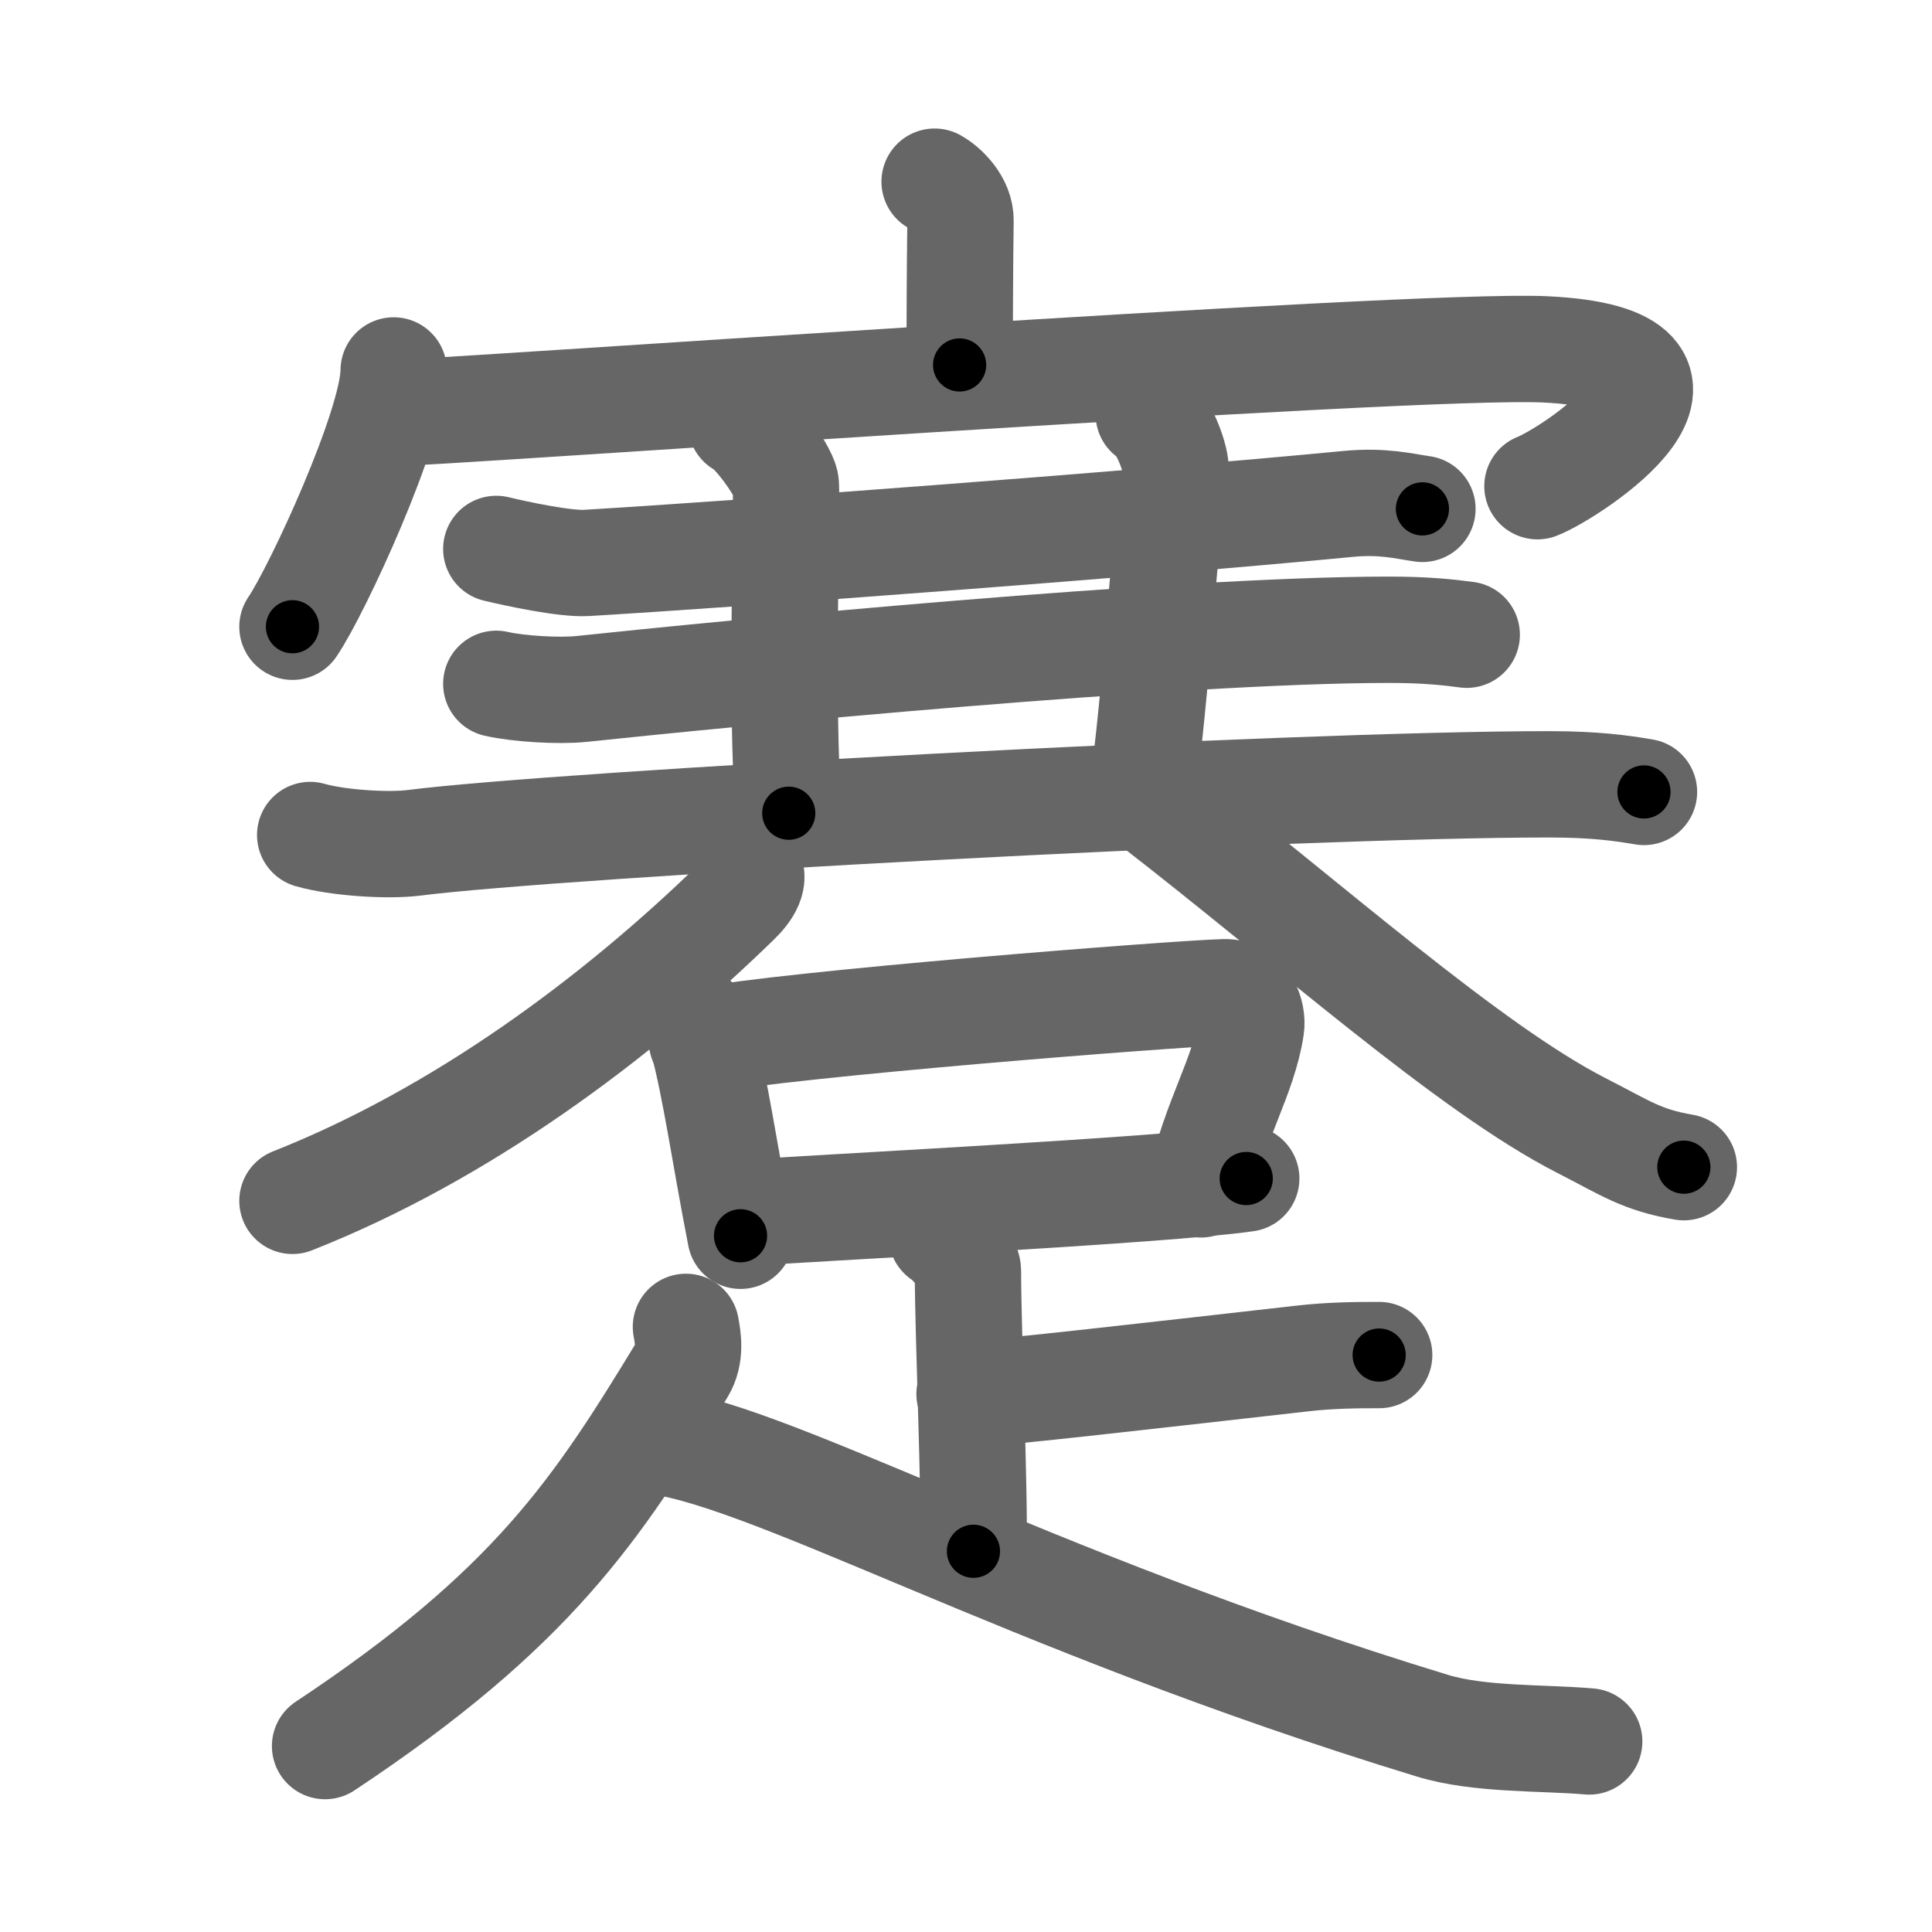 <svg xmlns="http://www.w3.org/2000/svg" viewBox="0 0 109 109" id="8e47"><g fill="none" stroke="#666" stroke-width="6" stroke-linecap="round" stroke-linejoin="round"><g><g><g><path d="M52.73,10.25c0.61,0.34,1.48,1.22,1.46,2.2c-0.04,3.09-0.04,5.32-0.05,8.14" /><g><path d="M22.21,20.9c0,3.08-4.31,12.41-5.71,14.46" /><path d="M22.32,23.29c1.48,0.07,57.38-3.94,64.85-3.58c11.33,0.54,1.44,7-0.43,7.72" /></g></g><g><g><path d="M28,30.97c1.2,0.29,3.9,0.86,5.08,0.79c8.62-0.51,31.92-2.26,42.98-3.33c1.98-0.19,3.19,0.14,4.19,0.28" /></g></g><path d="M41.81,23.91c0.76,0.35,2.36,2.62,2.51,3.32c0.15,0.7-0.32,12.39,0.18,18.65" /><path d="M64.81,23.37c0.76,0.35,1.64,2.62,1.51,3.32c-0.75,4.3-0.82,9.7-1.82,17.71" /><g><g><path d="M28,38.58c1.25,0.29,3.57,0.42,4.8,0.29C41,38,66.45,35.53,78.36,35.53c2.09,0,3.34,0.14,4.39,0.28" /></g><g><path d="M17.5,47.11c1.53,0.44,4.35,0.63,5.86,0.44c8.14-1.04,49.52-3.3,64.04-3.3c2.55,0,4.07,0.21,5.35,0.43" /></g></g><g><path d="M42.21,48.97c0.45,0.56-0.01,1.28-0.64,1.89C34.75,57.5,26,64,16.5,67.75" /><path d="M65,45.3c8.76,6.77,17.85,14.95,24.24,18.21c2.47,1.26,3.36,1.93,5.76,2.34" /></g></g><g><g><path d="M38.95,57.29c0.27,0.26,0.58,0.99,0.67,1.32c0.75,2.78,1.26,6.5,2.16,11.11" /><path d="M39.6,58.72c4.75-0.94,26.64-2.66,29.48-2.74c1.18-0.03,1.62,1.23,1.5,1.99c-0.42,2.76-2.03,5.19-2.83,8.85" /><path d="M42,68.44c3.34-0.26,23.78-1.28,28.31-1.95" /></g><path d="M53.13,69.72c0.45,0.26,1.48,1.44,1.48,1.98c0,3.63,0.4,12.5,0.31,15.82" /><path d="M54.7,78.65C55.91,78.65,66.08,77.48,73.51,76.64C75.09,76.46,76.57,76.45,77.81,76.45" /><path d="M38.7,74.86c0.11,0.6,0.29,1.58-0.23,2.43c-4.79,7.87-8.41,13.45-20.13,21.22" /><path d="M36.44,81.24C43,81.75,57.5,90.25,80.81,97.36c2.64,0.81,6.22,0.66,8.85,0.89" /></g></g></g><g fill="none" stroke="#000" stroke-width="3" stroke-linecap="round" stroke-linejoin="round"><path d="M52.73,10.25c0.61,0.34,1.48,1.22,1.46,2.2c-0.04,3.09-0.04,5.32-0.05,8.14" stroke-dasharray="10.898" stroke-dashoffset="10.898"><animate attributeName="stroke-dashoffset" values="10.898;10.898;0" dur="0.218s" fill="freeze" begin="0s;8e47.click" /></path><path d="M22.21,20.9c0,3.08-4.31,12.41-5.71,14.46" stroke-dasharray="15.641" stroke-dashoffset="15.641"><animate attributeName="stroke-dashoffset" values="15.641" fill="freeze" begin="8e47.click" /><animate attributeName="stroke-dashoffset" values="15.641;15.641;0" keyTimes="0;0.583;1" dur="0.374s" fill="freeze" begin="0s;8e47.click" /></path><path d="M22.32,23.29c1.48,0.07,57.38-3.94,64.85-3.58c11.33,0.54,1.44,7-0.43,7.72" stroke-dasharray="79.46" stroke-dashoffset="79.46"><animate attributeName="stroke-dashoffset" values="79.46" fill="freeze" begin="8e47.click" /><animate attributeName="stroke-dashoffset" values="79.46;79.46;0" keyTimes="0;0.385;1" dur="0.971s" fill="freeze" begin="0s;8e47.click" /></path><path d="M28,30.97c1.2,0.29,3.9,0.86,5.08,0.79c8.62-0.51,31.92-2.26,42.98-3.33c1.98-0.19,3.19,0.14,4.19,0.28" stroke-dasharray="52.479" stroke-dashoffset="52.479"><animate attributeName="stroke-dashoffset" values="52.479" fill="freeze" begin="8e47.click" /><animate attributeName="stroke-dashoffset" values="52.479;52.479;0" keyTimes="0;0.649;1" dur="1.496s" fill="freeze" begin="0s;8e47.click" /></path><path d="M41.81,23.91c0.76,0.35,2.36,2.62,2.51,3.32c0.15,0.7-0.32,12.39,0.18,18.65" stroke-dasharray="22.877" stroke-dashoffset="22.877"><animate attributeName="stroke-dashoffset" values="22.877" fill="freeze" begin="8e47.click" /><animate attributeName="stroke-dashoffset" values="22.877;22.877;0" keyTimes="0;0.867;1" dur="1.725s" fill="freeze" begin="0s;8e47.click" /></path><path d="M64.81,23.37c0.76,0.35,1.64,2.62,1.51,3.32c-0.75,4.3-0.82,9.7-1.82,17.71" stroke-dasharray="21.574" stroke-dashoffset="21.574"><animate attributeName="stroke-dashoffset" values="21.574" fill="freeze" begin="8e47.click" /><animate attributeName="stroke-dashoffset" values="21.574;21.574;0" keyTimes="0;0.889;1" dur="1.941s" fill="freeze" begin="0s;8e47.click" /></path><path d="M28,38.58c1.25,0.29,3.57,0.42,4.8,0.29C41,38,66.45,35.53,78.36,35.53c2.09,0,3.34,0.14,4.39,0.28" stroke-dasharray="54.924" stroke-dashoffset="54.924"><animate attributeName="stroke-dashoffset" values="54.924" fill="freeze" begin="8e47.click" /><animate attributeName="stroke-dashoffset" values="54.924;54.924;0" keyTimes="0;0.78;1" dur="2.49s" fill="freeze" begin="0s;8e47.click" /></path><path d="M17.5,47.11c1.53,0.44,4.35,0.63,5.86,0.44c8.14-1.04,49.52-3.3,64.04-3.3c2.55,0,4.07,0.21,5.35,0.43" stroke-dasharray="75.419" stroke-dashoffset="75.419"><animate attributeName="stroke-dashoffset" values="75.419" fill="freeze" begin="8e47.click" /><animate attributeName="stroke-dashoffset" values="75.419;75.419;0" keyTimes="0;0.815;1" dur="3.057s" fill="freeze" begin="0s;8e47.click" /></path><path d="M42.21,48.97c0.45,0.56-0.01,1.28-0.64,1.89C34.75,57.5,26,64,16.5,67.75" stroke-dasharray="32.617" stroke-dashoffset="32.617"><animate attributeName="stroke-dashoffset" values="32.617" fill="freeze" begin="8e47.click" /><animate attributeName="stroke-dashoffset" values="32.617;32.617;0" keyTimes="0;0.904;1" dur="3.383s" fill="freeze" begin="0s;8e47.click" /></path><path d="M65,45.3c8.76,6.77,17.85,14.95,24.24,18.21c2.47,1.26,3.36,1.93,5.76,2.34" stroke-dasharray="36.61" stroke-dashoffset="36.61"><animate attributeName="stroke-dashoffset" values="36.61" fill="freeze" begin="8e47.click" /><animate attributeName="stroke-dashoffset" values="36.61;36.61;0" keyTimes="0;0.902;1" dur="3.749s" fill="freeze" begin="0s;8e47.click" /></path><path d="M38.95,57.29c0.27,0.26,0.58,0.99,0.67,1.32c0.75,2.78,1.26,6.5,2.16,11.11" stroke-dasharray="12.813" stroke-dashoffset="12.813"><animate attributeName="stroke-dashoffset" values="12.813" fill="freeze" begin="8e47.click" /><animate attributeName="stroke-dashoffset" values="12.813;12.813;0" keyTimes="0;0.936;1" dur="4.005s" fill="freeze" begin="0s;8e47.click" /></path><path d="M39.6,58.72c4.75-0.94,26.64-2.66,29.48-2.74c1.18-0.03,1.62,1.23,1.5,1.99c-0.42,2.76-2.03,5.19-2.83,8.85" stroke-dasharray="41.762" stroke-dashoffset="41.762"><animate attributeName="stroke-dashoffset" values="41.762" fill="freeze" begin="8e47.click" /><animate attributeName="stroke-dashoffset" values="41.762;41.762;0" keyTimes="0;0.905;1" dur="4.423s" fill="freeze" begin="0s;8e47.click" /></path><path d="M42,68.44c3.34-0.26,23.78-1.28,28.31-1.95" stroke-dasharray="28.382" stroke-dashoffset="28.382"><animate attributeName="stroke-dashoffset" values="28.382" fill="freeze" begin="8e47.click" /><animate attributeName="stroke-dashoffset" values="28.382;28.382;0" keyTimes="0;0.94;1" dur="4.707s" fill="freeze" begin="0s;8e47.click" /></path><path d="M53.13,69.72c0.45,0.26,1.48,1.44,1.48,1.98c0,3.63,0.4,12.5,0.31,15.82" stroke-dasharray="18.351" stroke-dashoffset="18.351"><animate attributeName="stroke-dashoffset" values="18.351" fill="freeze" begin="8e47.click" /><animate attributeName="stroke-dashoffset" values="18.351;18.351;0" keyTimes="0;0.962;1" dur="4.891s" fill="freeze" begin="0s;8e47.click" /></path><path d="M54.7,78.65C55.91,78.65,66.08,77.48,73.51,76.64C75.09,76.46,76.57,76.45,77.81,76.45" stroke-dasharray="23.226" stroke-dashoffset="23.226"><animate attributeName="stroke-dashoffset" values="23.226" fill="freeze" begin="8e47.click" /><animate attributeName="stroke-dashoffset" values="23.226;23.226;0" keyTimes="0;0.955;1" dur="5.123s" fill="freeze" begin="0s;8e47.click" /></path><path d="M38.7,74.86c0.11,0.6,0.29,1.58-0.23,2.43c-4.79,7.87-8.41,13.45-20.13,21.22" stroke-dasharray="32.071" stroke-dashoffset="32.071"><animate attributeName="stroke-dashoffset" values="32.071" fill="freeze" begin="8e47.click" /><animate attributeName="stroke-dashoffset" values="32.071;32.071;0" keyTimes="0;0.941;1" dur="5.444s" fill="freeze" begin="0s;8e47.click" /></path><path d="M36.44,81.24C43,81.75,57.5,90.25,80.81,97.36c2.64,0.81,6.22,0.66,8.85,0.89" stroke-dasharray="56.19" stroke-dashoffset="56.19"><animate attributeName="stroke-dashoffset" values="56.19" fill="freeze" begin="8e47.click" /><animate attributeName="stroke-dashoffset" values="56.19;56.19;0" keyTimes="0;0.906;1" dur="6.006s" fill="freeze" begin="0s;8e47.click" /></path></g></svg>